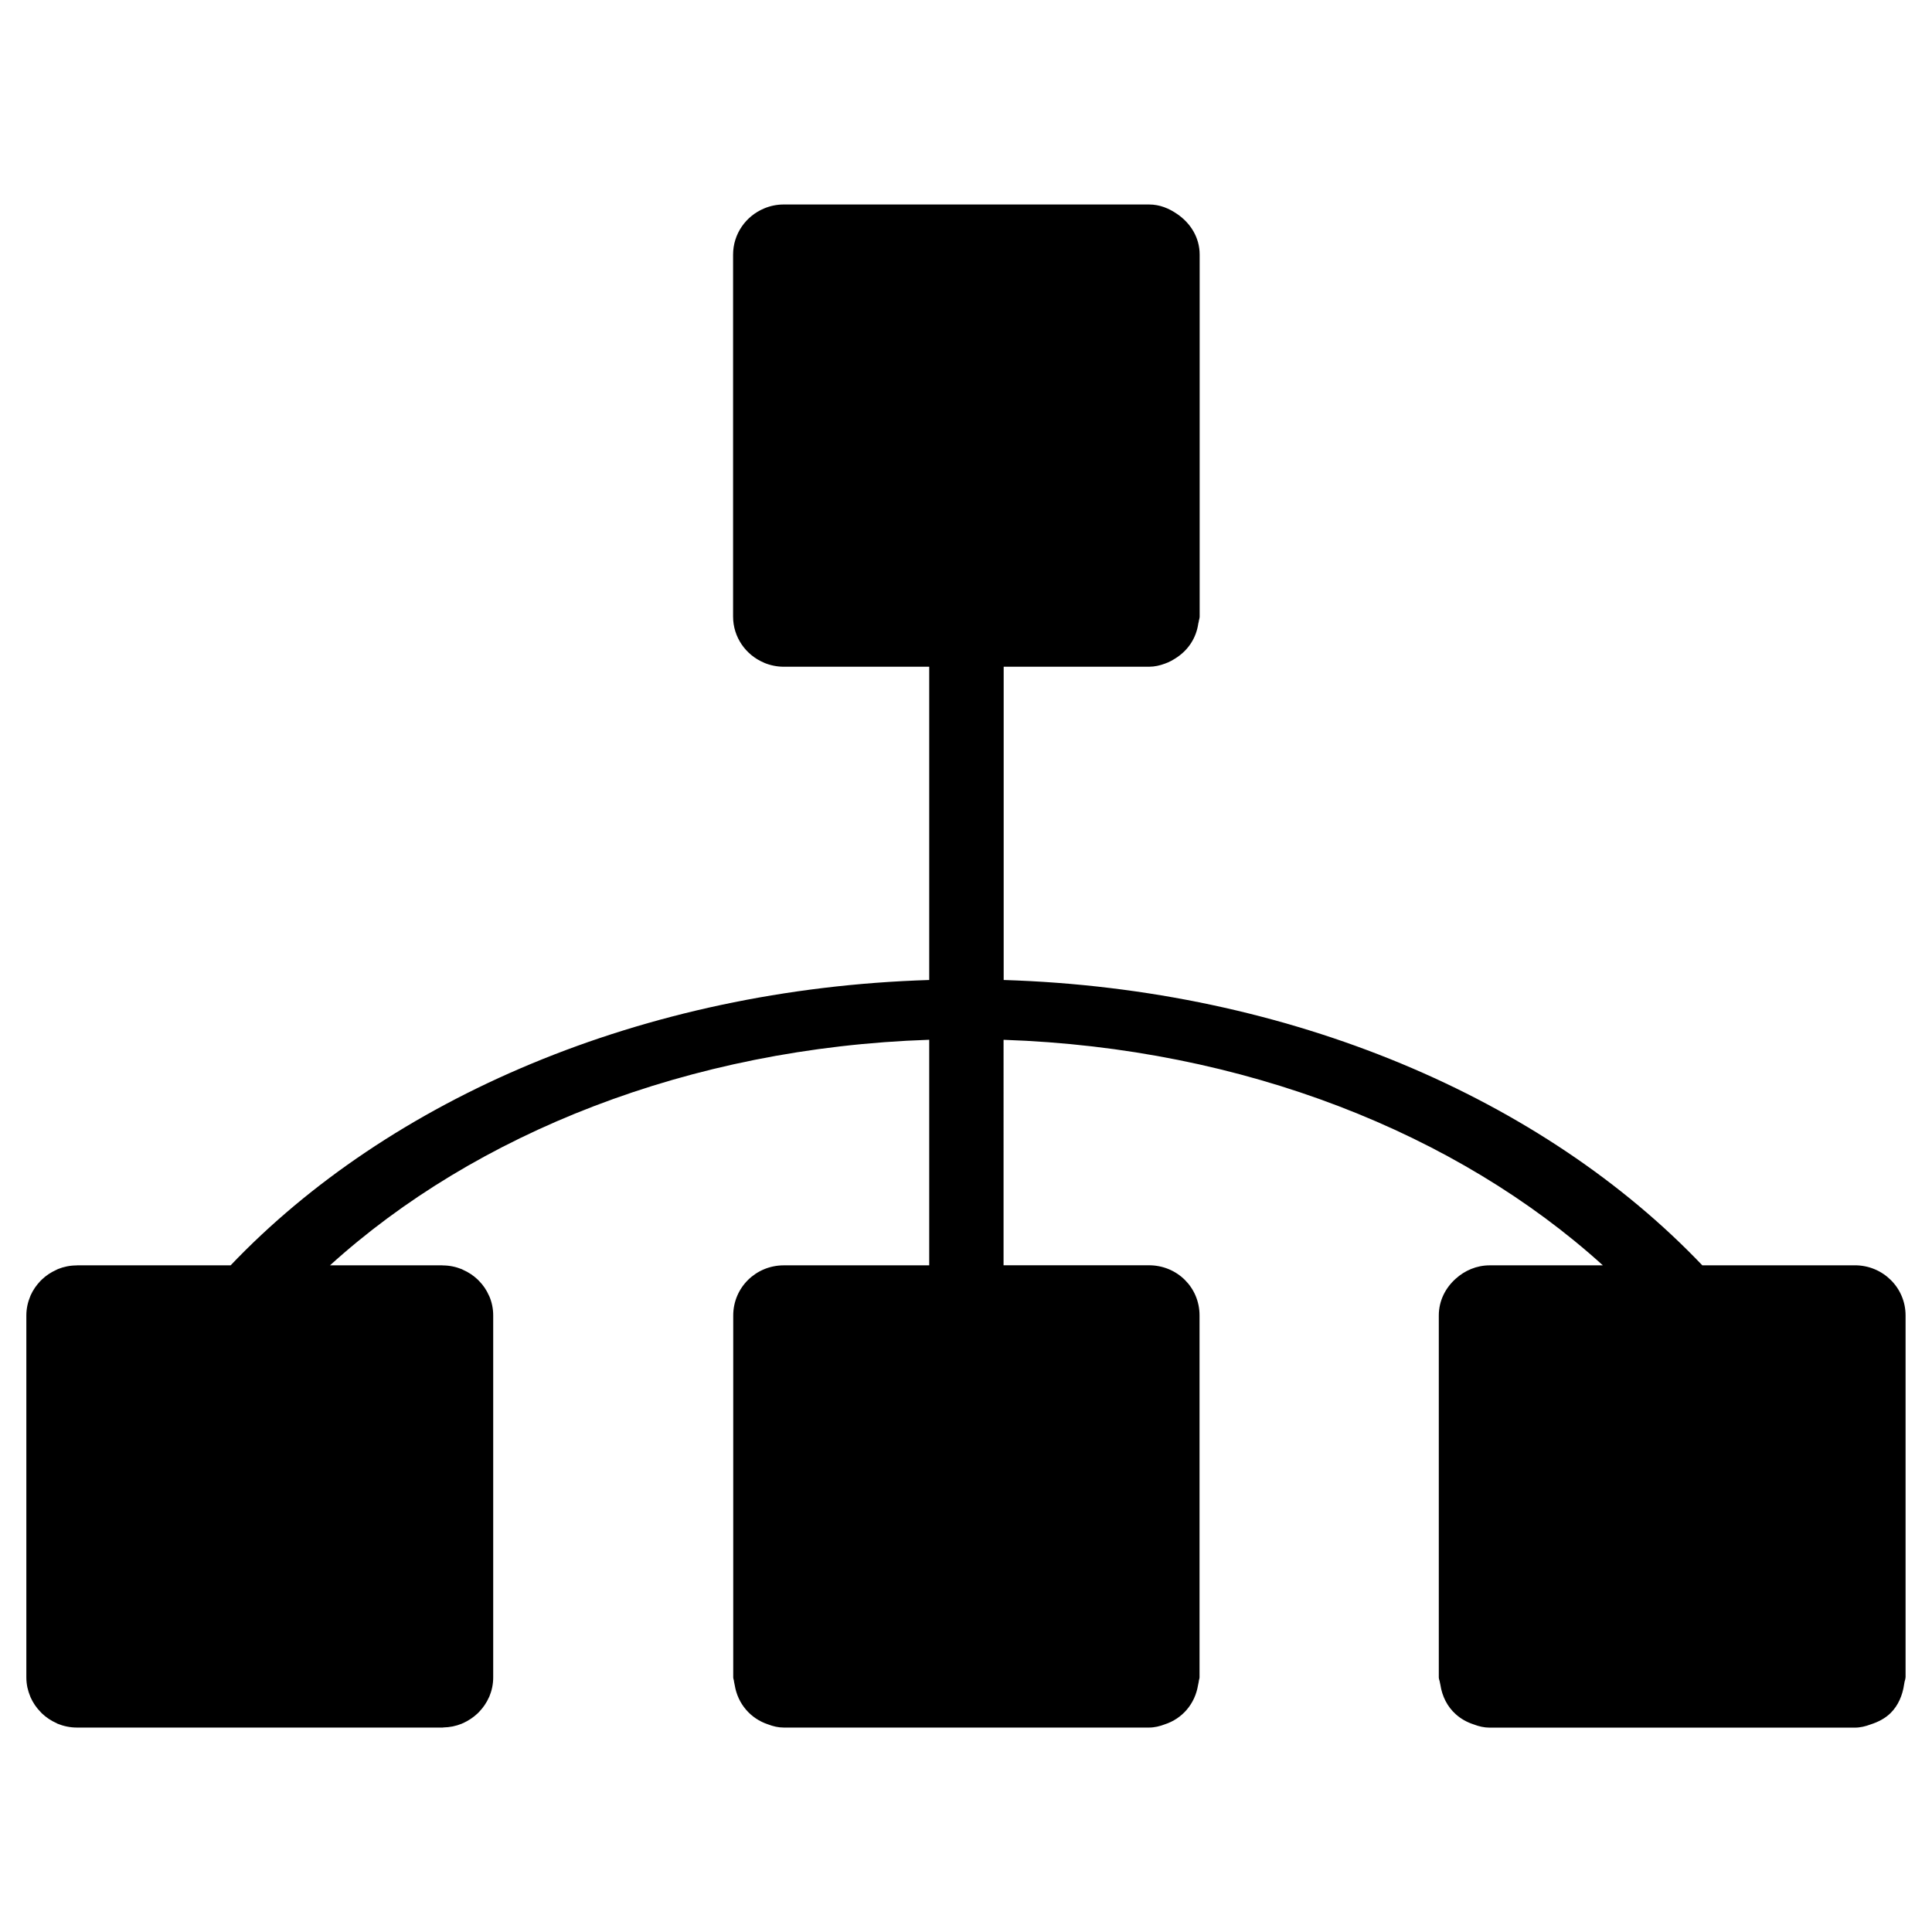 <svg xmlns="http://www.w3.org/2000/svg" viewBox="0 0 50 50"><path d="M49.316 43.41v-9.366c0-.36-.146-.685-.383-.918-.236-.234-.563-.38-.928-.38h-3.95c-4.106-4.306-10.645-7.154-18.08-7.384v-8.107h3.762c.145 0 .28-.032.41-.08.117-.04.22-.1.32-.168.295-.2.494-.507.545-.873l.01-.04c.004-.048.025-.088.025-.136v-9.37c0-.44-.236-.813-.58-1.048-.21-.145-.45-.248-.73-.248h-9.453c-.18 0-.35.036-.508.102l-.004.002c-.47.197-.8.657-.8 1.193v9.368c0 .536.33.996.8 1.193l.004.003c.157.065.328.102.508.102h3.764v8.107c-7.435.23-13.974 3.078-18.08 7.385H1.99l-.006.002c-.172 0-.336.034-.486.095l-.04.02c-.14.063-.265.145-.372.248l-.037.036c-.105.11-.194.236-.257.378l-.008.02c-.064.153-.102.32-.102.497v9.368c0 .09.01.177.027.26.018.08.043.16.074.234l.008.02c.063.143.152.272.262.384l.028.03c.112.107.243.195.387.258l.02.012c.155.063.325.1.5.1H11.46c.005 0 .01-.003.016-.003.166-.003.324-.036.47-.095.017-.007.03-.016.046-.02.137-.064.26-.146.367-.247.014-.012.026-.025.04-.04.105-.11.193-.236.255-.377l.01-.02c.064-.153.1-.32.1-.495v-9.367c0-.176-.035-.344-.1-.496l-.01-.02c-.063-.143-.15-.272-.258-.38l-.035-.036c-.11-.104-.237-.188-.378-.25l-.034-.017c-.153-.062-.32-.097-.495-.097l-.004-.002H8.54c3.76-3.41 9.286-5.63 15.508-5.838v5.838h-3.764c-.723 0-1.308.575-1.308 1.297v9.368c0 .038.02.07.02.108l.02.1c.08.476.408.858.862 1.007.13.05.263.082.405.082h9.453c.145 0 .28-.034.408-.083.455-.148.78-.53.86-1.008l.02-.1c0-.038.02-.07.02-.108v-9.369c0-.72-.578-1.296-1.31-1.296h-3.762V26.91c6.222.21 11.75 2.43 15.51 5.837h-2.93c-.34 0-.644.135-.876.344-.266.237-.44.57-.44.954v9.367c0 .046.024.085.028.13l.012.055c.045.303.18.572.4.768.133.12.29.207.467.264.13.05.266.082.408.082h9.45c.146 0 .28-.034.41-.083.196-.063.378-.156.52-.297.194-.193.306-.455.347-.738l.008-.047c.007-.046.028-.087.028-.134z"/></svg>